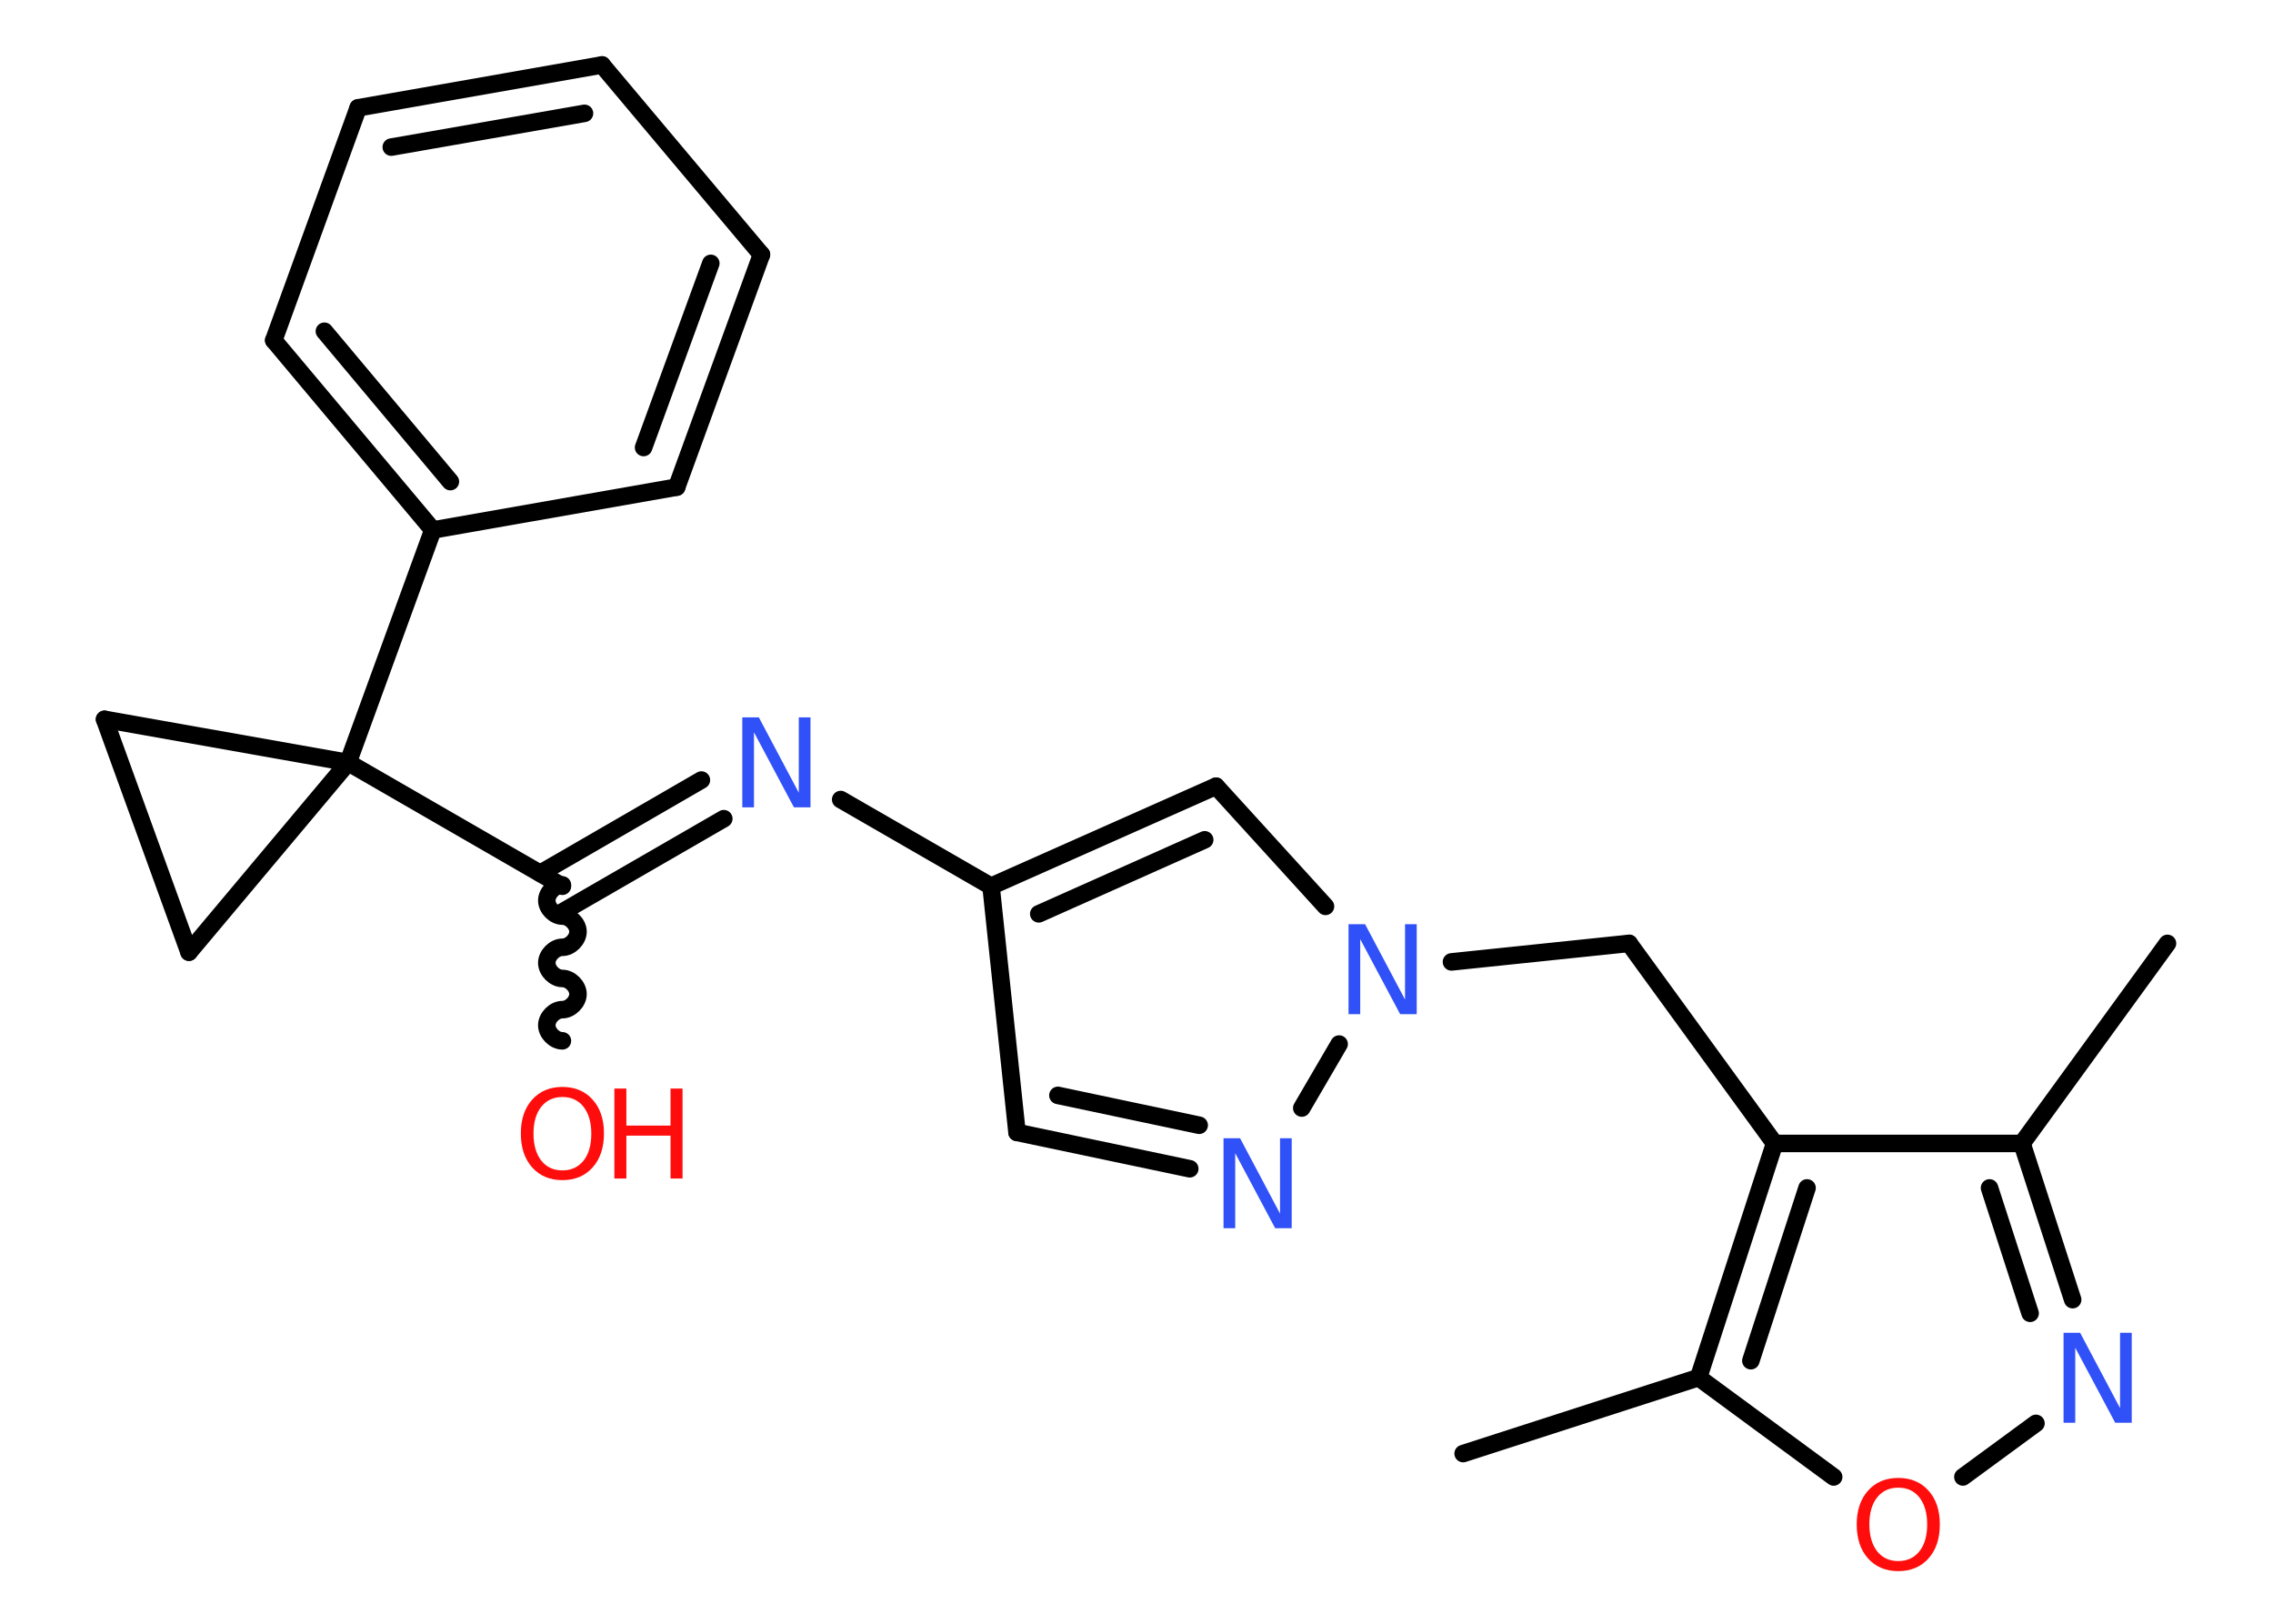 <?xml version='1.0' encoding='UTF-8'?>
<!DOCTYPE svg PUBLIC "-//W3C//DTD SVG 1.1//EN" "http://www.w3.org/Graphics/SVG/1.1/DTD/svg11.dtd">
<svg version='1.2' xmlns='http://www.w3.org/2000/svg' xmlns:xlink='http://www.w3.org/1999/xlink' width='70.0mm' height='50.0mm' viewBox='0 0 70.0 50.0'>
  <desc>Generated by the Chemistry Development Kit (http://github.com/cdk)</desc>
  <g stroke-linecap='round' stroke-linejoin='round' stroke='#000000' stroke-width='.54' fill='#3050F8'>
    <rect x='.0' y='.0' width='70.0' height='50.0' fill='#FFFFFF' stroke='none'/>
    <g id='mol1' class='mol'>
      <line id='mol1bnd1' class='bond' x1='66.75' y1='29.05' x2='62.27' y2='35.21'/>
      <g id='mol1bnd2' class='bond'>
        <line x1='63.83' y1='40.02' x2='62.27' y2='35.21'/>
        <line x1='62.52' y1='40.44' x2='61.27' y2='36.58'/>
      </g>
      <line id='mol1bnd3' class='bond' x1='62.7' y1='43.83' x2='60.45' y2='45.48'/>
      <line id='mol1bnd4' class='bond' x1='56.47' y1='45.48' x2='52.31' y2='42.42'/>
      <line id='mol1bnd5' class='bond' x1='52.31' y1='42.42' x2='45.06' y2='44.76'/>
      <g id='mol1bnd6' class='bond'>
        <line x1='54.65' y1='35.21' x2='52.31' y2='42.42'/>
        <line x1='55.65' y1='36.58' x2='53.92' y2='41.9'/>
      </g>
      <line id='mol1bnd7' class='bond' x1='62.27' y1='35.21' x2='54.65' y2='35.21'/>
      <line id='mol1bnd8' class='bond' x1='54.65' y1='35.21' x2='50.17' y2='29.05'/>
      <line id='mol1bnd9' class='bond' x1='50.17' y1='29.05' x2='44.7' y2='29.62'/>
      <line id='mol1bnd10' class='bond' x1='40.82' y1='27.91' x2='37.45' y2='24.21'/>
      <g id='mol1bnd11' class='bond'>
        <line x1='37.45' y1='24.21' x2='30.52' y2='27.29'/>
        <line x1='37.1' y1='25.86' x2='31.99' y2='28.14'/>
      </g>
      <line id='mol1bnd12' class='bond' x1='30.52' y1='27.29' x2='25.89' y2='24.62'/>
      <g id='mol1bnd13' class='bond'>
        <line x1='22.29' y1='25.21' x2='17.32' y2='28.08'/>
        <line x1='21.6' y1='24.02' x2='16.64' y2='26.89'/>
      </g>
      <path id='mol1bnd14' class='bond' d='M17.32 32.05c-.24 .0 -.48 -.24 -.48 -.48c.0 -.24 .24 -.48 .48 -.48c.24 .0 .48 -.24 .48 -.48c.0 -.24 -.24 -.48 -.48 -.48c-.24 .0 -.48 -.24 -.48 -.48c.0 -.24 .24 -.48 .48 -.48c.24 .0 .48 -.24 .48 -.48c.0 -.24 -.24 -.48 -.48 -.48c-.24 .0 -.48 -.24 -.48 -.48c.0 -.24 .24 -.48 .48 -.48' fill='none' stroke='#000000' stroke-width='.54'/>
      <line id='mol1bnd15' class='bond' x1='17.32' y1='27.29' x2='10.72' y2='23.48'/>
      <line id='mol1bnd16' class='bond' x1='10.72' y1='23.48' x2='13.33' y2='16.32'/>
      <g id='mol1bnd17' class='bond'>
        <line x1='8.43' y1='10.48' x2='13.33' y2='16.32'/>
        <line x1='9.99' y1='10.2' x2='13.87' y2='14.83'/>
      </g>
      <line id='mol1bnd18' class='bond' x1='8.43' y1='10.48' x2='11.03' y2='3.32'/>
      <g id='mol1bnd19' class='bond'>
        <line x1='18.54' y1='2.0' x2='11.03' y2='3.32'/>
        <line x1='18.0' y1='3.49' x2='12.05' y2='4.53'/>
      </g>
      <line id='mol1bnd20' class='bond' x1='18.54' y1='2.0' x2='23.45' y2='7.84'/>
      <g id='mol1bnd21' class='bond'>
        <line x1='20.84' y1='15.0' x2='23.45' y2='7.84'/>
        <line x1='19.82' y1='13.78' x2='21.89' y2='8.11'/>
      </g>
      <line id='mol1bnd22' class='bond' x1='13.33' y1='16.32' x2='20.84' y2='15.0'/>
      <line id='mol1bnd23' class='bond' x1='10.72' y1='23.48' x2='5.82' y2='29.32'/>
      <line id='mol1bnd24' class='bond' x1='5.82' y1='29.32' x2='3.22' y2='22.15'/>
      <line id='mol1bnd25' class='bond' x1='10.72' y1='23.48' x2='3.22' y2='22.15'/>
      <line id='mol1bnd26' class='bond' x1='30.52' y1='27.29' x2='31.32' y2='34.87'/>
      <g id='mol1bnd27' class='bond'>
        <line x1='31.32' y1='34.87' x2='36.64' y2='35.99'/>
        <line x1='32.58' y1='33.73' x2='36.93' y2='34.65'/>
      </g>
      <line id='mol1bnd28' class='bond' x1='41.24' y1='32.15' x2='40.09' y2='34.12'/>
      <path id='mol1atm3' class='atom' d='M63.56 41.04h.5l1.23 2.32v-2.32h.36v2.77h-.51l-1.23 -2.31v2.31h-.36v-2.77z' stroke='none'/>
      <path id='mol1atm4' class='atom' d='M58.46 45.81q-.41 .0 -.65 .3q-.24 .3 -.24 .83q.0 .52 .24 .83q.24 .3 .65 .3q.41 .0 .65 -.3q.24 -.3 .24 -.83q.0 -.52 -.24 -.83q-.24 -.3 -.65 -.3zM58.46 45.51q.58 .0 .93 .39q.35 .39 .35 1.04q.0 .66 -.35 1.05q-.35 .39 -.93 .39q-.58 .0 -.93 -.39q-.35 -.39 -.35 -1.05q.0 -.65 .35 -1.04q.35 -.39 .93 -.39z' stroke='none' fill='#FF0D0D'/>
      <path id='mol1atm9' class='atom' d='M41.54 28.46h.5l1.23 2.32v-2.32h.36v2.77h-.51l-1.23 -2.31v2.31h-.36v-2.77z' stroke='none'/>
      <path id='mol1atm12' class='atom' d='M22.87 22.09h.5l1.23 2.32v-2.32h.36v2.77h-.51l-1.23 -2.31v2.31h-.36v-2.77z' stroke='none'/>
      <g id='mol1atm14' class='atom'>
        <path d='M17.32 33.78q-.41 .0 -.65 .3q-.24 .3 -.24 .83q.0 .52 .24 .83q.24 .3 .65 .3q.41 .0 .65 -.3q.24 -.3 .24 -.83q.0 -.52 -.24 -.83q-.24 -.3 -.65 -.3zM17.32 33.47q.58 .0 .93 .39q.35 .39 .35 1.04q.0 .66 -.35 1.05q-.35 .39 -.93 .39q-.58 .0 -.93 -.39q-.35 -.39 -.35 -1.05q.0 -.65 .35 -1.04q.35 -.39 .93 -.39z' stroke='none' fill='#FF0D0D'/>
        <path d='M18.92 33.52h.37v1.14h1.36v-1.14h.37v2.77h-.37v-1.32h-1.36v1.32h-.37v-2.77z' stroke='none' fill='#FF0D0D'/>
      </g>
      <path id='mol1atm25' class='atom' d='M37.69 35.05h.5l1.23 2.32v-2.32h.36v2.77h-.51l-1.23 -2.31v2.31h-.36v-2.77z' stroke='none'/>
    </g>
  </g>
</svg>
